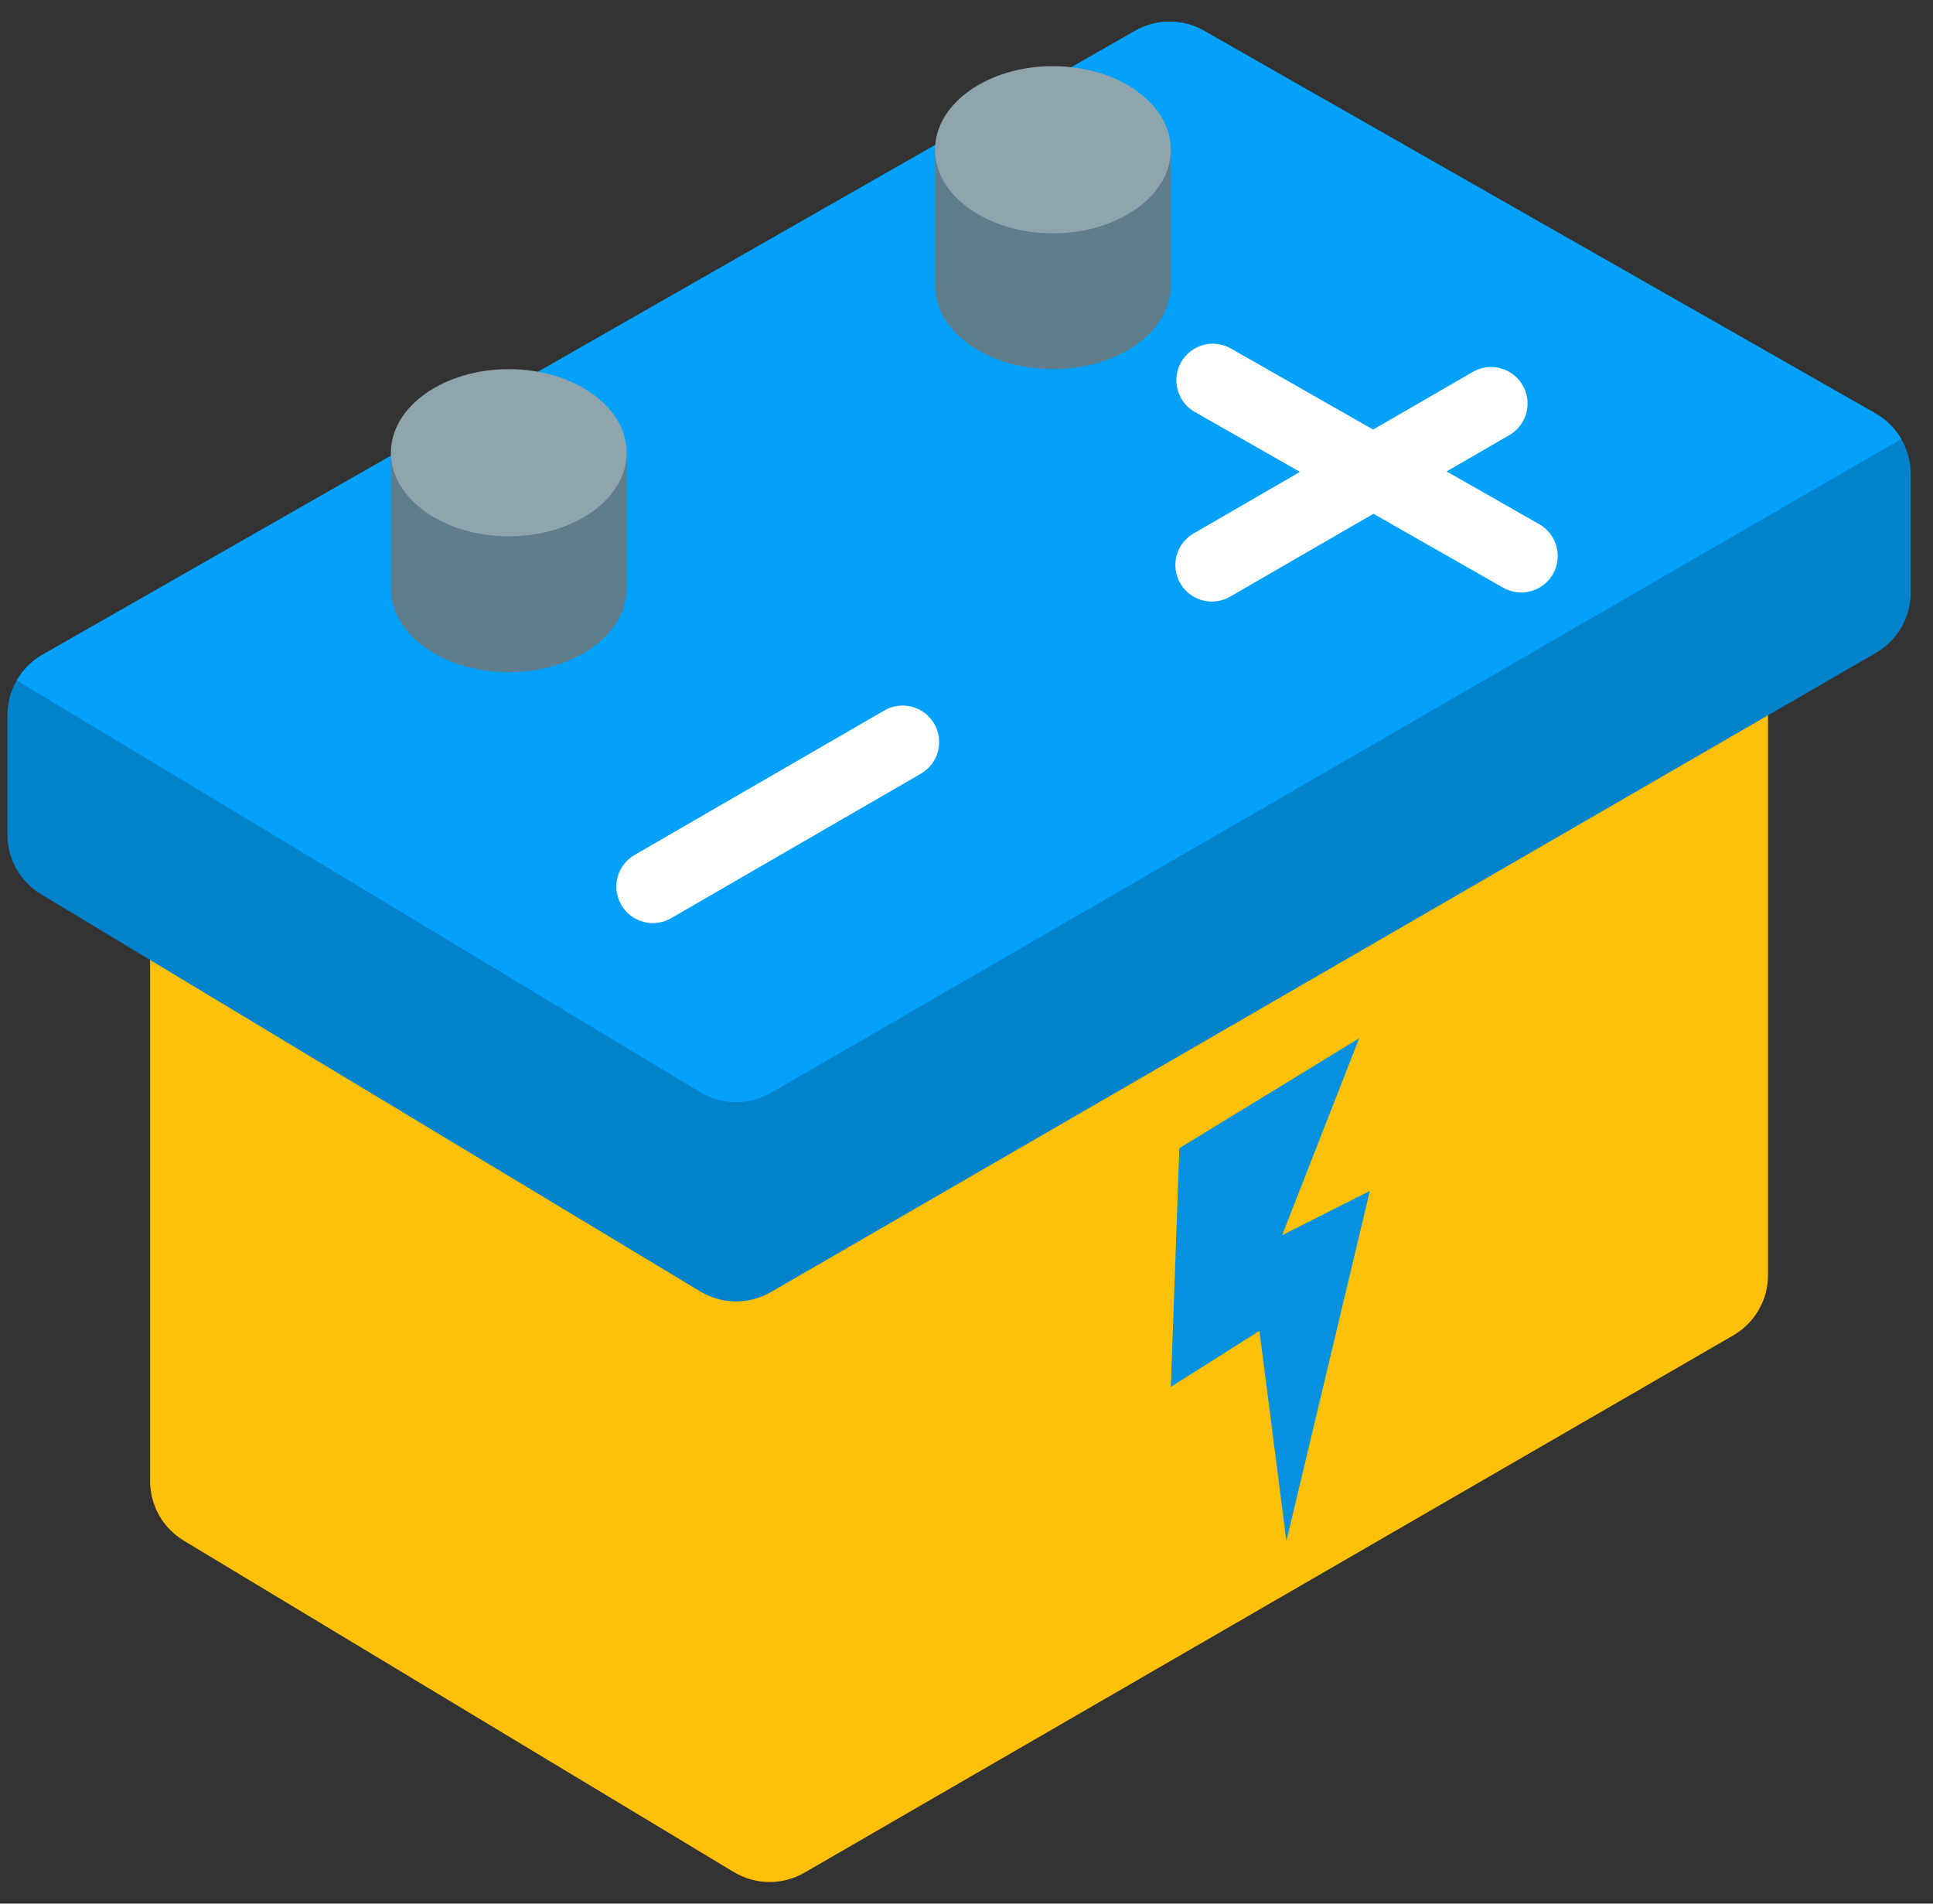 <svg width="65" height="64" viewBox="0 0 65 64" fill="none" xmlns="http://www.w3.org/2000/svg">
<rect x="0" y="0" width="65" height="64" fill="#333333" stroke="none"/>
<path d="M5.048 27.765V49.793C5.048 50.196 5.152 50.592 5.35 50.943C5.548 51.294 5.834 51.588 6.179 51.796L24.674 62.937C25.032 63.153 25.442 63.269 25.86 63.273C26.278 63.276 26.689 63.168 27.051 62.959L58.285 44.895C58.639 44.689 58.934 44.394 59.139 44.039C59.344 43.684 59.452 43.281 59.452 42.871V18.738L5.048 27.765Z" fill="#FFC107"/>
<path d="M64.25 15.932V19.924C64.25 20.334 64.142 20.737 63.937 21.092C63.732 21.447 63.438 21.742 63.083 21.948L25.924 43.439C25.562 43.648 25.151 43.757 24.733 43.753C24.314 43.749 23.905 43.634 23.547 43.418L1.381 30.065C1.036 29.857 0.75 29.564 0.552 29.213C0.354 28.862 0.25 28.465 0.25 28.062V24.041C0.25 23.629 0.359 23.224 0.566 22.867C0.773 22.511 1.071 22.215 1.429 22.011L38.17 1.035C38.523 0.833 38.922 0.727 39.329 0.727C39.735 0.727 40.134 0.833 40.487 1.035L63.069 13.901C63.428 14.105 63.726 14.401 63.933 14.758C64.14 15.114 64.25 15.52 64.25 15.932Z" fill="#0383CC"/>
<path d="M63.933 14.757L25.924 36.741C25.562 36.95 25.151 37.058 24.733 37.054C24.314 37.05 23.905 36.934 23.547 36.719L0.563 22.872C0.771 22.514 1.07 22.217 1.429 22.011L38.17 1.035C38.523 0.833 38.922 0.727 39.329 0.727C39.735 0.727 40.134 0.833 40.487 1.035L63.069 13.901C63.427 14.105 63.725 14.401 63.933 14.757Z" fill="#03A1FA"/>
<path d="M13.145 19.788C13.145 21.34 14.919 22.598 17.109 22.598C19.298 22.598 21.073 21.34 21.073 19.788V15.221H13.145V19.788Z" fill="#607D8B"/>
<path d="M17.109 18.031C19.298 18.031 21.073 16.773 21.073 15.221C21.073 13.669 19.298 12.411 17.109 12.411C14.919 12.411 13.145 13.669 13.145 15.221C13.145 16.773 14.919 18.031 17.109 18.031Z" fill="#90A4AE"/>
<path d="M31.442 9.601C31.442 11.153 33.217 12.411 35.406 12.411C37.596 12.411 39.371 11.153 39.371 9.601V5.034H31.442V9.601Z" fill="#607D8B"/>
<path d="M35.406 7.844C37.596 7.844 39.371 6.586 39.371 5.034C39.371 3.482 37.596 2.224 35.406 2.224C33.217 2.224 31.442 3.482 31.442 5.034C31.442 6.586 33.217 7.844 35.406 7.844Z" fill="#90A4AE"/>
<path d="M29.72 23.896L21.356 28.734C21.213 28.813 21.088 28.92 20.988 29.048C20.887 29.176 20.813 29.323 20.769 29.48C20.726 29.637 20.714 29.801 20.735 29.962C20.756 30.124 20.808 30.28 20.89 30.421C20.971 30.562 21.08 30.686 21.21 30.784C21.34 30.883 21.488 30.954 21.646 30.995C21.803 31.036 21.968 31.045 22.129 31.021C22.29 30.998 22.445 30.942 22.585 30.859L30.949 26.021C31.091 25.942 31.217 25.835 31.317 25.707C31.418 25.579 31.492 25.432 31.536 25.275C31.579 25.118 31.591 24.954 31.57 24.792C31.549 24.631 31.497 24.475 31.415 24.334C31.333 24.193 31.224 24.069 31.095 23.971C30.965 23.872 30.817 23.8 30.659 23.76C30.501 23.719 30.337 23.71 30.176 23.733C30.015 23.757 29.86 23.812 29.72 23.896Z" fill="white"/>
<path d="M51.777 17.634L48.644 15.849L50.773 14.618C51.049 14.452 51.248 14.184 51.328 13.873C51.408 13.561 51.363 13.231 51.202 12.952C51.041 12.674 50.777 12.47 50.467 12.384C50.157 12.298 49.826 12.337 49.544 12.493L46.174 14.442L41.378 11.709C41.096 11.553 40.763 11.514 40.452 11.602C40.141 11.689 39.877 11.895 39.718 12.176C39.558 12.456 39.515 12.789 39.598 13.1C39.681 13.412 39.884 13.679 40.163 13.842L43.714 15.865L40.156 17.923C40.013 18.002 39.888 18.109 39.787 18.237C39.686 18.365 39.611 18.512 39.568 18.669C39.524 18.826 39.513 18.99 39.533 19.152C39.554 19.314 39.607 19.47 39.688 19.611C39.77 19.753 39.879 19.876 40.009 19.975C40.139 20.073 40.287 20.145 40.445 20.186C40.603 20.226 40.767 20.235 40.929 20.211C41.09 20.188 41.245 20.132 41.385 20.048L46.183 17.273L50.562 19.767C50.844 19.923 51.176 19.961 51.487 19.873C51.797 19.786 52.06 19.58 52.22 19.299C52.38 19.019 52.422 18.688 52.34 18.376C52.257 18.065 52.055 17.798 51.777 17.634Z" fill="white"/>
<path d="M45.703 34.908L39.658 38.602L39.371 46.626L42.35 44.743L43.257 51.808L46.063 40.039L43.113 41.529L45.703 34.908Z" fill="#0391E0"/>
</svg>
